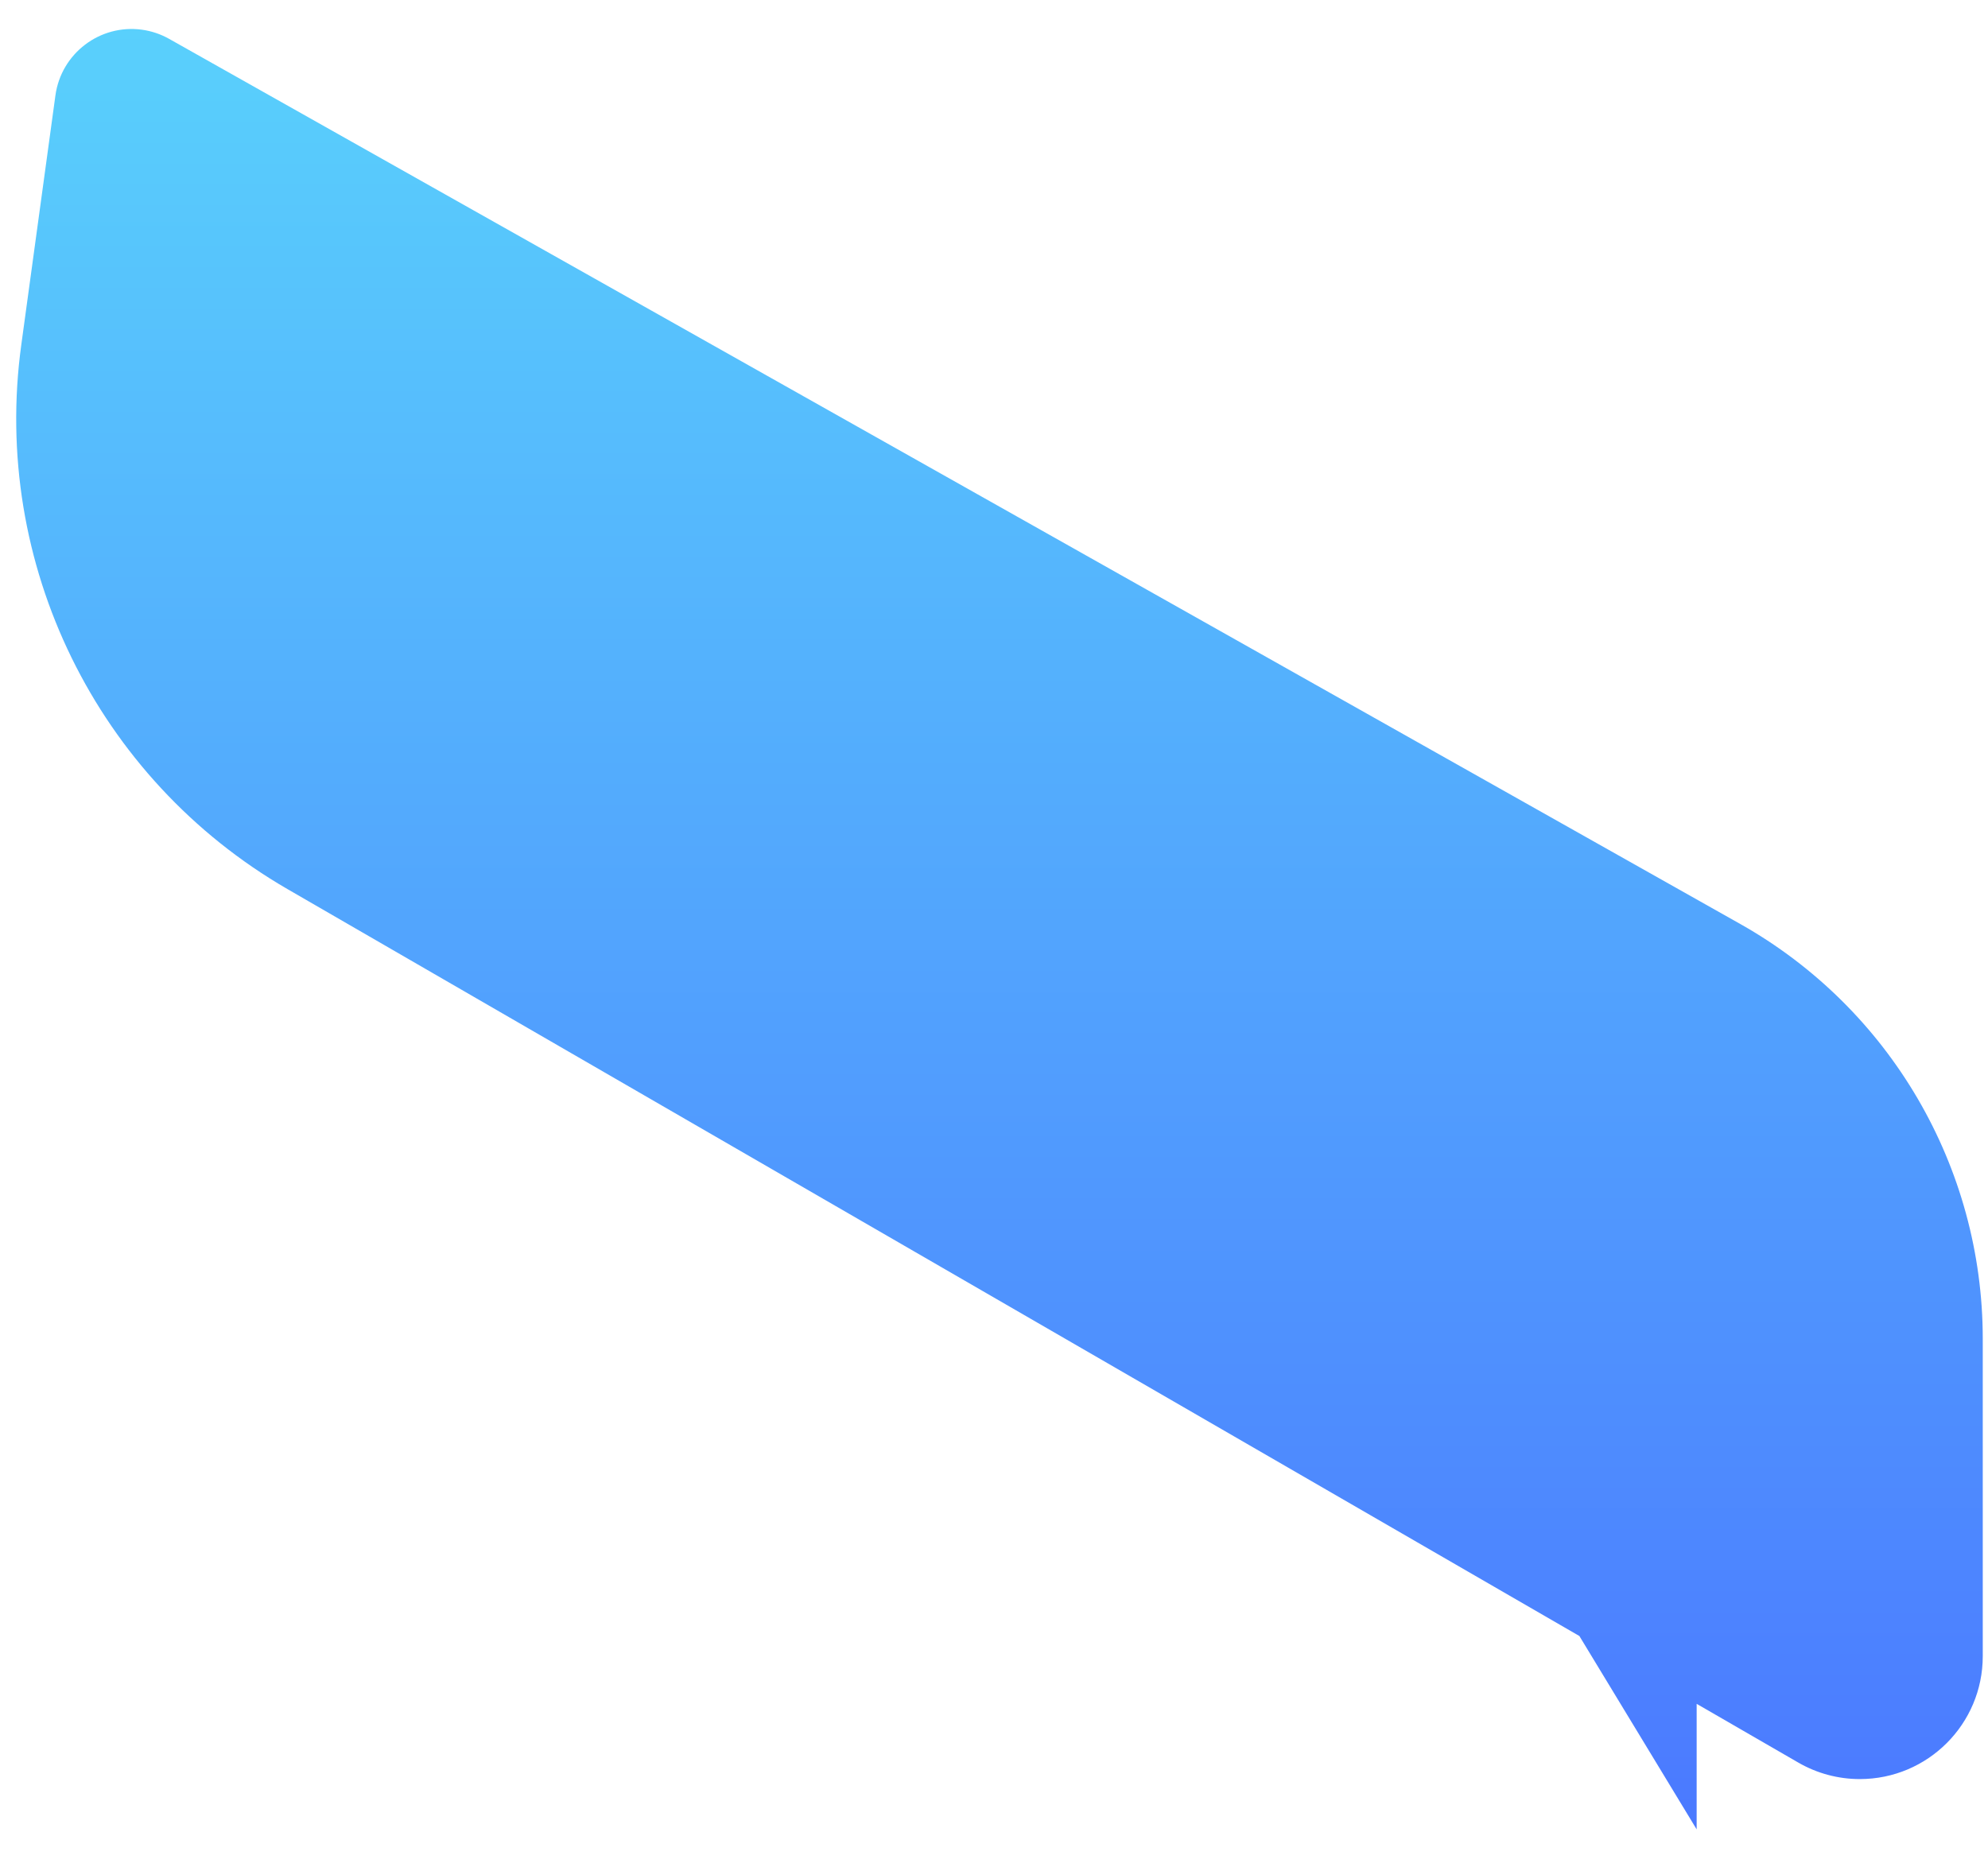 ﻿<?xml version="1.0" encoding="utf-8"?>
<svg version="1.1" xmlns:xlink="http://www.w3.org/1999/xlink" width="33px" height="31px" xmlns="http://www.w3.org/2000/svg">
  <defs>
    <linearGradient gradientUnits="userSpaceOnUse" x1="16.591" y1="0.481" x2="16.591" y2="30.369" id="LinearGradient3870">
      <stop id="Stop3871" stop-color="#59d0fc" offset="0" />
      <stop id="Stop3872" stop-color="#4b79ff" offset="1" />
    </linearGradient>
  </defs>
  <g transform="matrix(1 0 0 1 0 -1 )">
    <path d="M 2.356 0.493  C 2.516 0.515  2.669 0.567  2.809 0.646  L 28.888 15.339  C 31.374 16.74  32.913 19.373  32.913 22.227  L 32.913 27.494  C 32.913 28.621  31.999 29.534  30.872 29.534  C 30.514 29.534  30.162 29.44  29.851 29.26  L 28.164 28.285  L 28.164 30.369  L 26.217 27.159  L 4.776 14.762  C 1.603 12.928  -0.145 9.358  0.353 5.727  L 0.92 1.584  C 1.016 0.886  1.659 0.398  2.356 0.493  Z " fill-rule="nonzero" fill="url(#LinearGradient3870)" stroke="none" transform="matrix(1 0 0 1 0 1 )" />
  </g>
</svg>